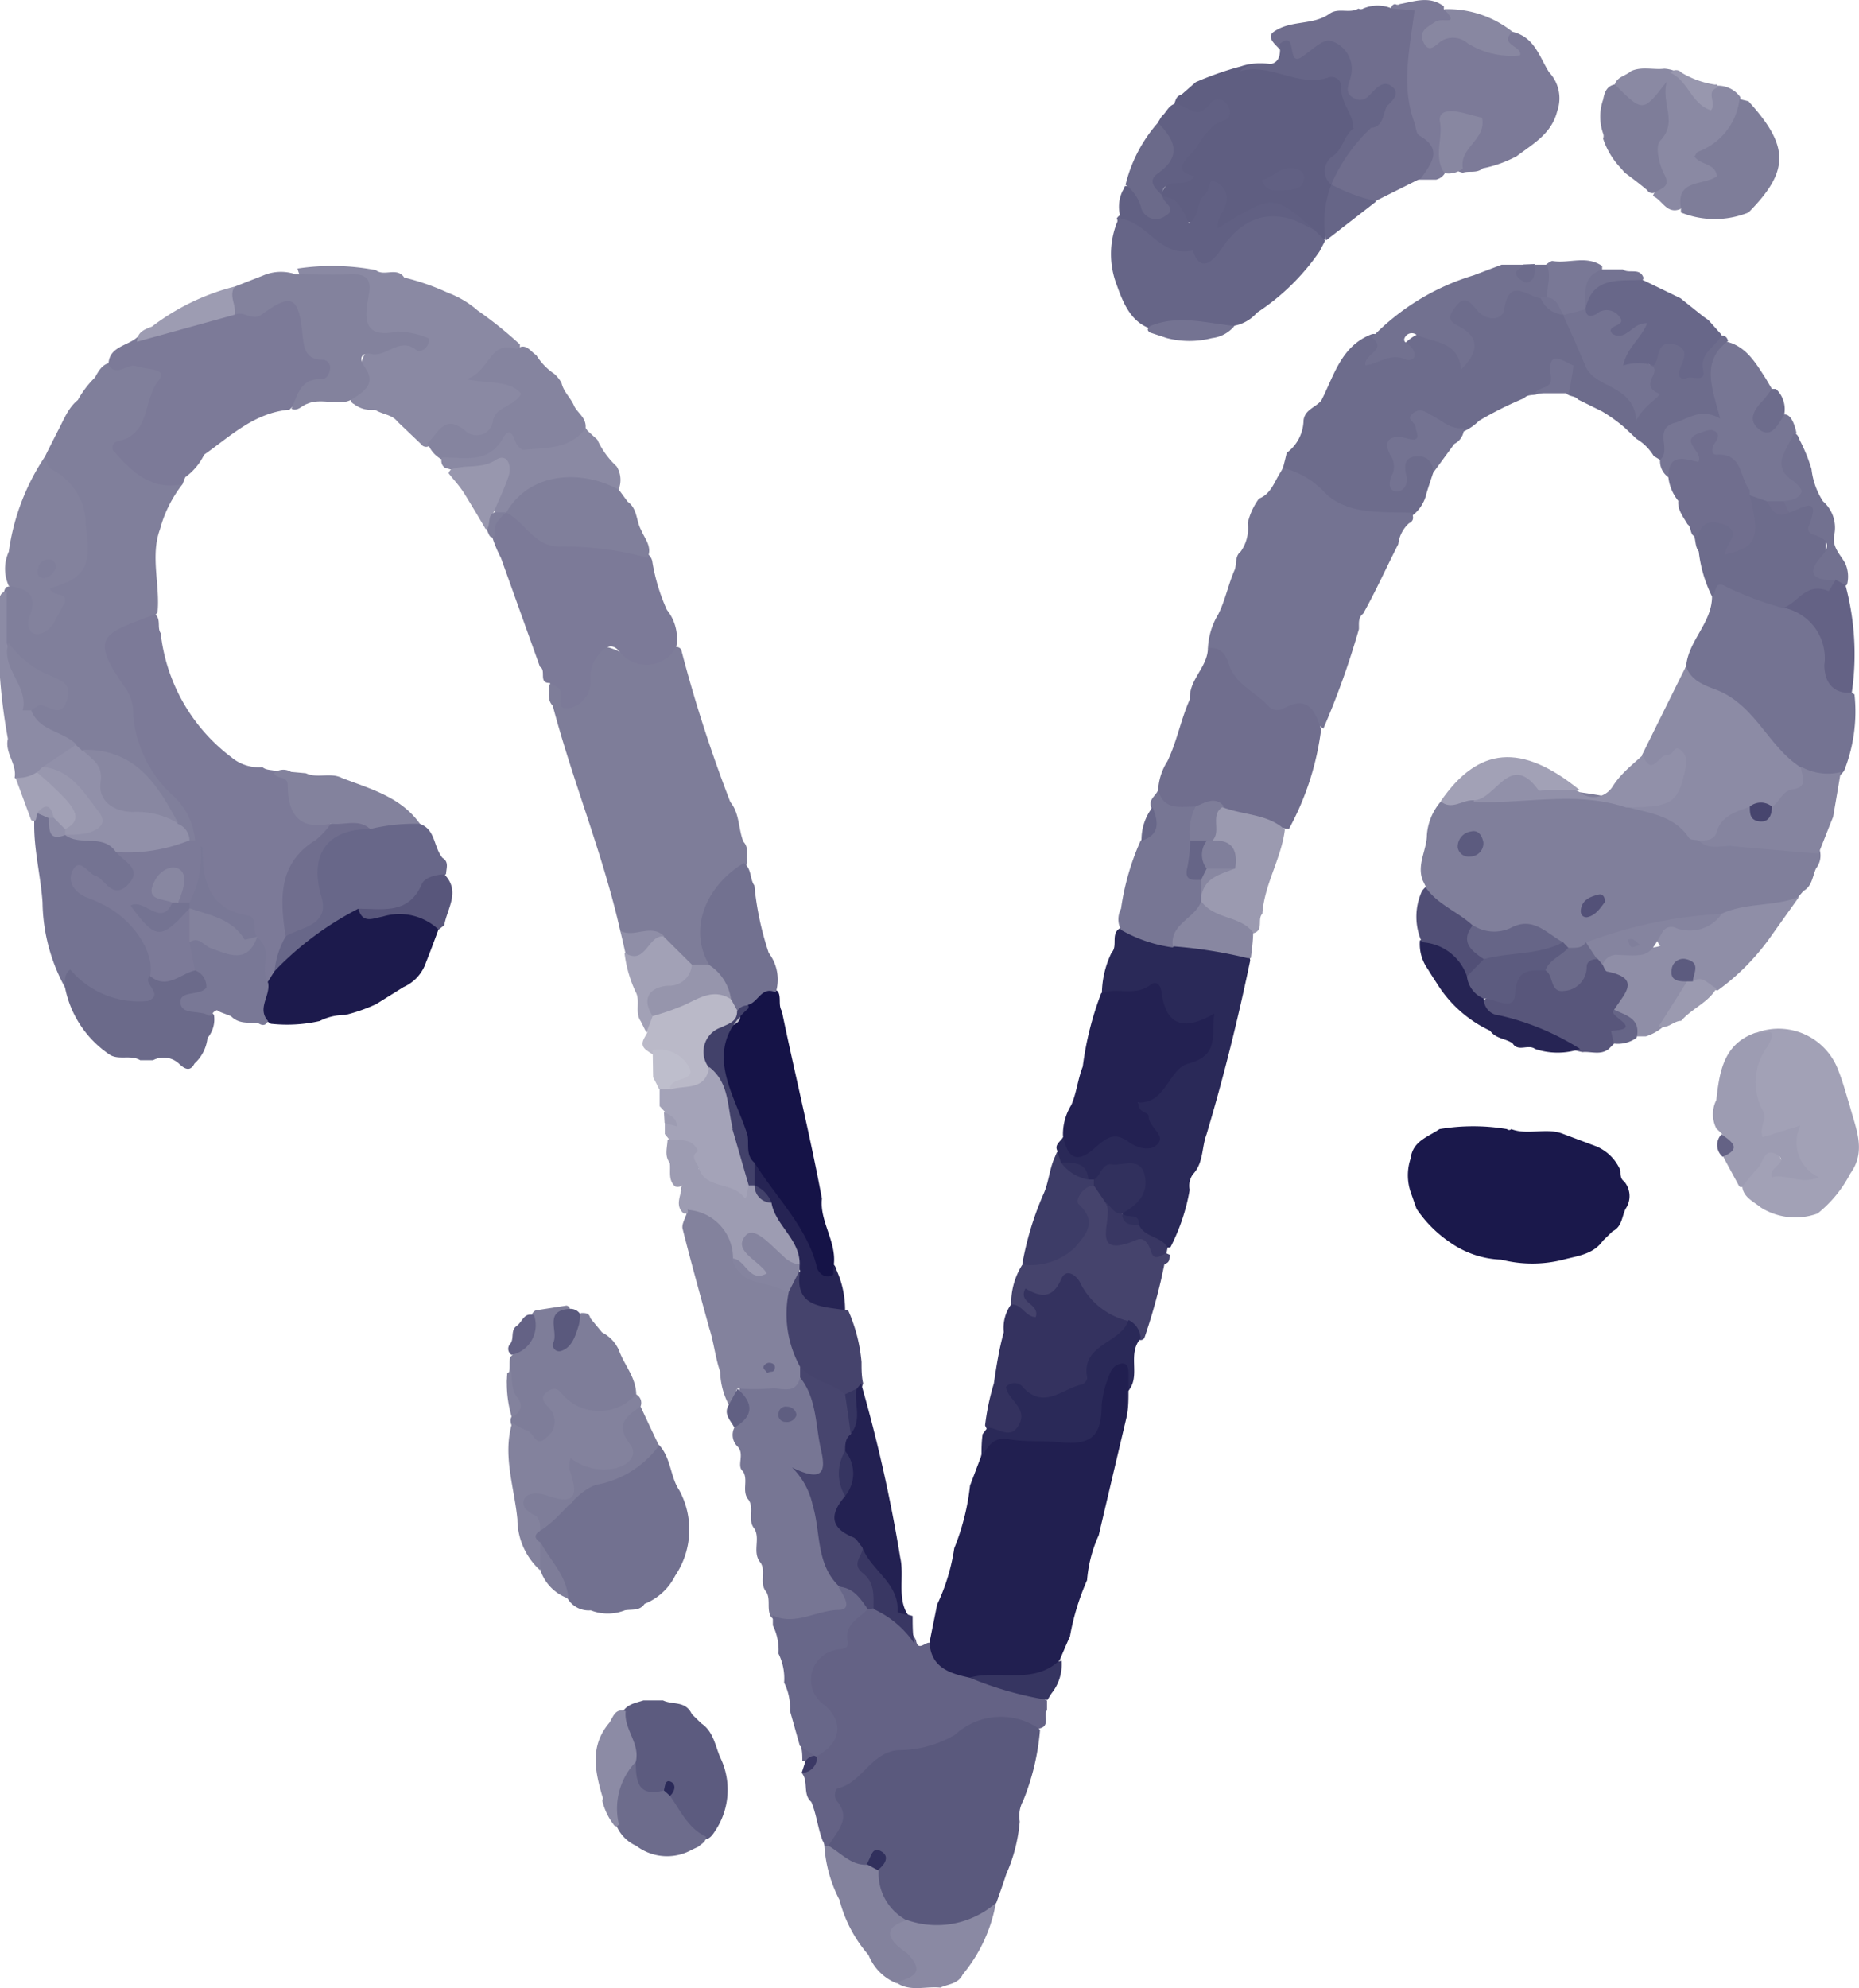 <svg xmlns="http://www.w3.org/2000/svg" viewBox="0 0 82.6 88.32"><g id="Ebene_2" data-name="Ebene 2"><g id="OBJECTS"><path d="M63.36,39.41l-.15-.31c-.26-.7.18-1.33.19-2A2.55,2.55,0,0,1,64,35.63a6.1,6.1,0,0,1,1.69-.38c1.12-.07,2.24-.08,3.36-.17a20,20,0,0,1,3,.45,6.74,6.74,0,0,1,3.59,1.56c1.36.21,2.74.23,4.11.34.4,0,.85-.14,1.11.35a.92.92,0,0,1-.17.8v0c-.16.35-.17.79-.56,1l-.23.27c-1,1-2.34.6-3.49,1a50.08,50.08,0,0,0-5.94,1.23.71.71,0,0,1-.77.26.92.92,0,0,1-.46-.26,2.62,2.62,0,0,0-2.4-.48,1.43,1.43,0,0,1-1.48-.31c-.25-.57-1-.31-1.32-.75S63.36,39.93,63.36,39.41Z" style="fill:#807f9b"/><path d="M27.56,41.35c-.77-3.42-2.12-6.66-3-10-.26-.26-.13-.58-.17-.88.12-.25.36-.26.49-.09.65.87.9.5,1.1-.3.41-1.59.58-1.61,2-.92.66.32,1.36-.07,2-.4a.23.23,0,0,1,.29.11,61.88,61.88,0,0,0,2.18,6.76c.42.51.35,1.19.58,1.76v0c.26.27.12.61.18.91-.15.45-.57.69-.84,1.06a4.15,4.15,0,0,0-.78,3.58.75.75,0,0,1-.69.15,4.25,4.25,0,0,1-1.52-1.17C28.84,41.41,28,42,27.56,41.35Z" style="fill:#7e7d99"/><path d="M8.11,21.51a5.56,5.56,0,0,0-1,2C6.67,24.7,7.12,26,7,27.2a2.54,2.54,0,0,1-1.3.91c-.61.29-.82.78-.47,1.32a10.53,10.53,0,0,1,1.19,3.21,5.54,5.54,0,0,0,1.68,2.72,1.77,1.77,0,0,1,.68,1.88.36.36,0,0,1-.3.18c-.37-.14-.53-.49-.76-.78-.47-.74-1.11-1.34-1.57-2.1s-1.69-.59-2.48-1a3.07,3.07,0,0,1-.46-.27c-.72-.48-1.78-.56-2-1.66.05-.29.24-.4.52-.45s.75.29.8-.27c0-.39-.4-.49-.68-.66A3.08,3.08,0,0,1,.15,28.34c0-.63,0-1.27,0-1.9a.89.89,0,0,1,.11-.35c1.06-.32,1.41,0,1.51,1.47.39-.1.66-.49.52-.7-.62-1,.14-1.07.71-1.41a1.31,1.31,0,0,0,.62-1.7c-.32-1-.3-2.13-1.47-2.66C1.87,21,2,20.57,2,20.28c.21-.43.43-.86.65-1.29s.41-.9.81-1.22l0,0a4.27,4.27,0,0,1,.76-1l0,0c.17-.31.34-.62.75-.67.58,0,1.15-.21,1.74,0s1.13.6.6,1.24-.66,1.8-1.39,2.55c-.47.48.29.91.73,1.14S7.67,21.15,8.11,21.51Z" style="fill:#807f9b"/><path d="M45.46,80a1.42,1.42,0,0,0-.15.92,7.28,7.28,0,0,1-.6,2.34c-.14.43-.29.85-.44,1.27-1.13,1.4-2,1.61-3.93,1a2.23,2.23,0,0,1-1.52-2.26c0-.15.17-.34,0-.43s-.29.12-.45.14a1.78,1.78,0,0,1-1.69-1c0-.76.21-1.51.25-2.28.06-1,1.22-1.36,1.95-1.92a4.42,4.42,0,0,1,1.65-.56,8.41,8.41,0,0,0,2.53-1,2.27,2.27,0,0,1,3.15.64A10.63,10.63,0,0,1,45.46,80Z" style="fill:#5a597d"/><path d="M63.68,21c-.1.3-.2.6-.29.89A1.73,1.73,0,0,1,62.62,23c-1.73.12-3.46.18-4.53-1.56-.28-.44-1,0-1.09-.63.06-.23.12-.46.17-.69a1.84,1.84,0,0,0,.75-1.45c.06-.48.54-.57.79-.88l0,0c.57-1.11.88-2.42,2.23-2.94.63-.17,0,1.17.88.73.1-.06.27,0,.36-.09,1-1.07,1.72-1,2.87.18.16-.46-.16-.7-.43-1a.8.8,0,0,1-.11-1.21.74.74,0,0,1,1.11-.13c.26.18.6.48.84,0,.49-1,1.24-.76,2-.48a3.75,3.75,0,0,0,1,.86,1.67,1.67,0,0,1,.28.18c.32.77,1,1.44.75,2.38a.84.84,0,0,1-.49.1c-.39-.07-.73-.08-.8.43s-.43.63-.85.69c-.2.1-.45,0-.63.2h0a16,16,0,0,0-2,1l0,0a2.36,2.36,0,0,1-.74.5c-.68.18-1.14-.4-1.86-.54.1.61.12,1.08-.73,1.2-.61.08,0,.79-.16,1,0-.4.11-.9.79-.85S64,20.32,63.68,21Z" style="fill:#6d6c8c"/><path d="M57,20.79a3.71,3.71,0,0,1,1.86,1.09c1,1,2.51.85,3.87.9.08.19.1.36-.13.47a1.47,1.47,0,0,0-.47.92c-.51,1-1,2.09-1.56,3.09-.24.18-.18.45-.19.69a36.31,36.31,0,0,1-1.58,4.42,3.24,3.24,0,0,0-2.08-.69c-.89.05-1.57-.83-2.11-1.58a9.13,9.13,0,0,0-.94-1.3,3.21,3.21,0,0,1,.46-1.51c.32-.64.45-1.35.74-2,.08-.26,0-.59.26-.79a1.78,1.78,0,0,0,.31-1.26,2.93,2.93,0,0,1,.5-1.09c.52-.2.67-.71.93-1.13A2.53,2.53,0,0,0,57,20.79Z" style="fill:#747392"/><path d="M8.67,37.33a3.05,3.05,0,0,0-1-2,5.43,5.43,0,0,1-1.75-3.57,2,2,0,0,0-.32-1.16c-1.7-2.37-1-2.44,1.29-3.31.28.22.08.59.25.84a8,8,0,0,0,3.14,5.51,1.9,1.9,0,0,0,1.38.44c.19.16.43.1.64.19s.62.09.63.31c.05,1.23.93,1.65,1.86,2.05a.82.82,0,0,1-.38.75c-1.6,1-1.5,2.64-1.54,4.21a8.58,8.58,0,0,1-.43,1.58.94.94,0,0,1-.51.51c-.89-.44-.15-1.47-.72-2a1.33,1.33,0,0,0-1-1c-1.17-.24-1.5-1-1.39-2.08a1.18,1.18,0,0,0-.14-.71A.52.52,0,0,1,8.67,37.33Z" style="fill:#7c7a98"/><path d="M72,52c0,.18,0,.37.16.48a1,1,0,0,1,.07,1.22v0c-.17.35-.16.8-.58,1l-.43.42c-.43.61-1.12.67-1.76.84h0a5.57,5.57,0,0,1-2.75,0,4.19,4.19,0,0,1-2.24-.74,5.53,5.53,0,0,1-1.53-1.52l-.26-.74a2.33,2.33,0,0,1,0-1.5c.09-.77.77-.95,1.28-1.3a9,9,0,0,1,3,0,.13.13,0,0,0,.19,0c.75.29,1.57-.09,2.32.22l1.44.54A2,2,0,0,1,72,52Z" style="fill:#1a184b"/><path d="M8.11,21.51c-1.34.27-2.19-.48-3-1.41a.28.28,0,0,1,.13-.5c1.47-.3,1.1-1.86,1.82-2.71.45-.53-.59-.47-1-.62s-.84.5-1.24-.05c0-.83.84-.84,1.28-1.24a12.18,12.18,0,0,1,4.22-1.21,2.87,2.87,0,0,0,1.39-.46c.84-.53,1.39-.32,1.73.6.28.75.26,1.59,1.15,2.08.48.26.21.87-.26,1.09a7.05,7.05,0,0,0-1.47,1.12c-1.55.13-2.61,1.17-3.79,2a2.67,2.67,0,0,1-.84,1Z" style="fill:#7c7a98"/><path d="M46.16,76.79a3,3,0,0,0-3.73.28,5,5,0,0,1-2.54.68c-1.2.12-1.57,1.42-2.64,1.69-.14,0-.22.38-.07.56.67.81,0,1.35-.37,2,0,.12-.09.13-.18,0a.49.49,0,0,0-.08-.23c-.21-.56-.27-1.16-.5-1.72-.4-.34-.11-.92-.43-1.29a1.59,1.59,0,0,0,.53-.79,1.71,1.71,0,0,1,.21-.26c.72-.6.55-1.2,0-1.83-.87-1-.8-2,.35-2.7.79-.47.77-1.61,1.76-1.84a1.34,1.34,0,0,1,.35,0,2.9,2.9,0,0,1,1.88,1.52c.09.58.46,0,.65.14a2.85,2.85,0,0,0,1.84,1.35,12.63,12.63,0,0,1,3.33,1.2l0,.43C46.33,76.17,46.7,76.7,46.16,76.79Z" style="fill:#646285"/><path d="M47,51.16c-.21-.34.21-.47.26-.72.47.33.91.71,1.5.14s1.41-.13,2.05,0c.15-.07.23-.17.18-.22-.75-1-.66-1.56.5-2.17.68-.35,1-1.3,1.87-1.56.27-.08.27-.41.24-.66s-.34-.28-.56-.23a1.18,1.18,0,0,1-1.45-.87c-.23-.65-.52-.83-1.21-.49a1.63,1.63,0,0,1-1.42-.25,4.22,4.22,0,0,1,.43-1.81c.31-.31-.11-.94.49-1.13.85,0,1.54.59,2.38.57a14.74,14.74,0,0,1,2.57.37c.33.06.67.11.72.54-.54,2.6-1.18,5.18-1.94,7.72l0,0c-.22.58-.13,1.27-.6,1.77a.87.87,0,0,0-.15.7A8.84,8.84,0,0,1,52,55.42a1.6,1.6,0,0,1-1.47-.78c.07-.49-.47-.38-.64-.63a.45.45,0,0,1,0-.32c.26-.47,1.1-.84.55-1.44s-1.14,0-1.68.29a.93.93,0,0,1-.33,0,2.93,2.93,0,0,0-1.23-.74C46.91,51.62,47,51.38,47,51.16Z" style="fill:#2a2958"/><path d="M30.05,28.73a1.5,1.5,0,0,1-2.48.27c-.31-.4-.56-.35-.9,0a1.58,1.58,0,0,0-.43,1.25,1.19,1.19,0,0,1-.91,1.2c-.74.16-.22-.64-.5-.87a2.86,2.86,0,0,0-.42-.24c-.5,0-.12-.57-.42-.72l-1.73-4.83a5.83,5.83,0,0,1-.41-1,.78.78,0,0,1,.5-1.07.66.66,0,0,1,.37,0,6.55,6.55,0,0,0,4.82,1.42,2.5,2.5,0,0,1,1.25.48.54.54,0,0,1,.19.3,8.5,8.5,0,0,0,.65,2.17A2.05,2.05,0,0,1,30.05,28.73Z" style="fill:#7c7a98"/><path d="M52.49,4.21l.64-.56a14.12,14.12,0,0,1,2-.7c1.4-.47,2.72.45,4.11.25a.66.66,0,0,1,.68.6,12.46,12.46,0,0,1,.44,1.67,2.73,2.73,0,0,1-.71,1.44A1.09,1.09,0,0,0,59.31,8c0,.11,0,.22.06.33a10.1,10.1,0,0,0-.48,2.31h0c-.36.11-.49-.22-.72-.37s-.7-.32-.94-.6c-.73-.87-1.41-.58-2.1,0-.3.27-.64.7-1.06.49S54,9.53,54,9.15a.87.87,0,0,0,0-.48.11.11,0,0,0-.19,0c-.86,1.62-.86,1.62-2.29,0,.88-1.2,1.18-2.85,2.53-3.46a1.35,1.35,0,0,1-1.87-.6C52.24,4.44,52.27,4.26,52.49,4.21Z" style="fill:#5f5e81"/><path d="M74.92,29.59c.1-1.13,1.14-1.91,1.15-3.08-.08-.69.19-.94.85-.65.82.37,1.68.61,2.53.92a2.32,2.32,0,0,1,1.86,2.34,2.38,2.38,0,0,0,1.09,1.73,7.14,7.14,0,0,1-.46,3.39c-.6.79-1.3.34-2,.15-.23-.1-.53-.18-.64-.37-1-1.83-2.89-2.67-4.37-4C74.82,29.94,74.85,29.76,74.92,29.59Z" style="fill:#747392"/><path d="M18.71,19.73l-1.05-1c-.24-.32-.66-.31-1-.53a1.24,1.24,0,0,1-.93-.25.24.24,0,0,1-.14-.29c.06-.2.2-.37.24-.57.35-1.76.37-1.78,2.3-2-.08-.18-.25-.14-.38-.13C16.32,15.17,16,15,16,13.6c0-1-.47-1-1.23-1.09-.54,0-1.33.38-1.55-.58A10.31,10.31,0,0,1,16.7,12h0c.37.3.94-.16,1.26.33a10.48,10.48,0,0,1,1.95.68,4.26,4.26,0,0,1,1.31.78h0a18,18,0,0,1,1.88,1.51.36.36,0,0,1-.12.31c-.43.23-1,.36-1.1.95.17.29.51.2.77.31.93.39,1,.69.18,1.38S21.44,20,20.08,19.3c-.36-.18-.68.4-1.07.54A.27.27,0,0,1,18.71,19.73Z" style="fill:#8a89a3"/><path d="M53.67,28.8c.53-.08.79.25.92.67.27.93,1.18,1.25,1.76,1.89a.55.55,0,0,0,.69.11c1.08-.6,1.4.11,1.66.94a12.49,12.49,0,0,1-1.42,4.4H57.2l-.06,0a13.3,13.3,0,0,1-2.79-.72c-.47-.31-.93-.06-1.39,0-.73,0-1.6.2-1.5-1a2.61,2.61,0,0,1,.41-1.27c.43-.89.6-1.87,1-2.76C52.82,30.19,53.66,29.64,53.67,28.8Z" style="fill:#706e8e"/><path d="M29.29,64.2c.53.58.49,1.41.89,2A3.66,3.66,0,0,1,30,70v0a2.6,2.6,0,0,1-1.36,1.25c-.22.33-.57.23-.88.29a2.07,2.07,0,0,1-1.51,0,1.09,1.09,0,0,1-1-.48,24.42,24.42,0,0,1-1.5-2.38.71.71,0,0,1,.06-.86c1.33-.75,2.1-2.39,3.88-2.43.35,0,.51-.4.73-.64S28.81,64,29.29,64.2Z" style="fill:#727190"/><path d="M32.78,64.27a.72.72,0,0,1-.15-.85c.38-.59-.05-1.32.34-1.92.82-.26,1.71,0,2.51-.37.56,0,.65.46.79.83.41,1.06.88,2.34.44,3.28-.8,1.74.29,3.08.48,4.6,0,.19.24.33.36.5.46,1.08.3,1.53-.76,1.57-.84,0-1.74.79-2.54-.09-.19-.35,0-.77-.2-1.1v0c-.33-.38,0-.89-.25-1.29l0,0c-.4-.45,0-1.06-.28-1.52h0c-.32-.37,0-.88-.25-1.27v0c-.34-.38,0-.89-.26-1.28l0,0C32.71,65.13,33.1,64.61,32.78,64.27Z" style="fill:#777694"/><path d="M58.4,10.21l.48.48-.25.48a10,10,0,0,1-2.78,2.72,1.76,1.76,0,0,1-1,.58c-1.16.43-2.38-.07-3.55.19-1-.26-1.36-1.1-1.68-2h0a3.83,3.83,0,0,1,0-2.75.18.18,0,0,0,0-.2.36.36,0,0,1,.28-.19c1.25.08,2,1.2,3.24,1.47.44.1.6.09.87-.15l.09-.08C56,9,56,9,58.4,10.21Z" style="fill:#666587"/><path d="M48.93,44.12c.71-.27,1.51.16,2.19-.37.26-.2.45,0,.49.34.2,1.48,1,1.72,2.34.94-.11,1,.21,1.86-1.15,2.22-.87.23-1,1.79-2.22,1.73,0,.52.45.37.46.63,0,.46.75.8.41,1.2s-1,.16-1.34-.11c-.63-.44-1-.1-1.42.26-.87.8-1.27.46-1.46-.52a2.48,2.48,0,0,1,.37-1.35c.24-.55.29-1.15.51-1.71A14,14,0,0,1,48.93,44.12Z" style="fill:#232152"/><path d="M74.92,29.59c.19.69,1,.92,1.38,1.07,1.71.69,2.27,2.51,3.7,3.42.44.5.38.93-.22,1.25-.32.18-.56.46-.89.61a4.11,4.11,0,0,0-1.15.22A2.44,2.44,0,0,0,76.6,37c-.28.41-.63.62-1.12.34-.15-.05-.38,0-.45-.14-.68-1-1.8-1.08-2.82-1.37a.91.91,0,0,1,.77-.31c1.11,0,1.48-.65,1.4-1.68-1.29.45-1.29.45-1.42-.3C73.61,32.23,74.26,30.91,74.92,29.59Z" style="fill:#8c8ba5"/><path d="M64.16.29a.29.29,0,0,0,0,.13c1.19.77-.27.68-.36,1.14,1.22-.48,2.08.61,3.19.61-.1-.22-.26-.44-.11-.69a.21.21,0,0,1,.31-.07c1,.23,1.2,1.11,1.64,1.8a1.69,1.69,0,0,1,.36,1.73c-.25,1-1.06,1.44-1.8,2h0a5.45,5.45,0,0,1-1.51.54h0c-.26.23-.59.1-.88.19-.5-.09-.47-.41-.28-.74.27-.5.58-1,.86-1.43-1.34-.2-1.34-.2-1.36,1.29a4.22,4.22,0,0,1,0,.87.63.63,0,0,1-.41.32l-.68,0-.12,0c.45-1.18-.42-2.07-.7-3.09a11.08,11.08,0,0,1,0-3.45c0-.51,0-.78-.48-1A.19.19,0,0,1,62,.18a.17.17,0,0,0,.2,0C62.84.07,63.52-.21,64.16.29Z" style="fill:#7c7a98"/><path d="M36.52,53.25c-.11,1,.65,1.9.53,2.93a.53.53,0,0,1,0,.69c-.2.22-.46,0-.66-.11A1,1,0,0,1,36,56.3c-.55-1.71-1.79-3-2.72-4.46-.69-1.5-.86-3.18-1.58-4.68a1.09,1.09,0,0,1,.36-1.34,6.08,6.08,0,0,0,1-1.26c.45-.34.74-1.12,1.51-.51.15.27,0,.6.17.87l0,0C35.31,47.68,36,50.46,36.52,53.25Z" style="fill:#151347"/><path d="M82.21,52.14a5.51,5.51,0,0,1-1.45,1.77,2.88,2.88,0,0,1-2.51-.26h0c-.36-.29-.83-.48-.84-1A2.36,2.36,0,0,1,78,51.52c.61-.73.92-.67,1.25.28.12.36.39.22.77.46-.18-.51-.47-.78-.45-1.13,0-.57-.2-.61-.66-.44-.62.22-.76-.12-.88-.67a4.44,4.44,0,0,1,.4-3.82c.14-.19-.35-.1-.4-.32a2.83,2.83,0,0,1,3.65,1.67c.21.52.35,1.07.52,1.61C82.46,50.15,82.94,51.14,82.21,52.14Z" style="fill:#a2a1b6"/><path d="M61.85.38l1,.08c-.21,1.71-.61,3.36,0,5,.07.19.07.49.21.56,1.08.61.53,1.25.08,1.9l-2,1a1.61,1.61,0,0,1-2-.74h0a4.12,4.12,0,0,1,1.57-2.71,2.23,2.23,0,0,0,.78-1.17c-.26-.12-.44.1-.62.17-.71.25-1.15.15-1.09-.73a2,2,0,0,0-.15-1c-.21-.44-.56-.72-1-.38-.86.68-1.41.22-2-.41-.16-.19-.28-.39,0-.56.74-.5,1.7-.26,2.43-.77.4-.3.9,0,1.3-.24a.2.2,0,0,0,.21,0A1.63,1.63,0,0,1,61.85.38Z" style="fill:#706e8e"/><path d="M11.91,43.6l.29-.46c1-1.42,2-2.66,3.88-2.85.86.31,1.79-.18,2.65.21.36.16,1,.09.75.8-.18.49-.37,1-.55,1.45a1.84,1.84,0,0,1-1,1.1l-1.22.76a7.42,7.42,0,0,1-1.37.48,2.49,2.49,0,0,0-1.14.27,6.6,6.6,0,0,1-2.17.12C11.14,44.91,11.4,44.26,11.91,43.6Z" style="fill:#1c1a4c"/><path d="M2.89,43.87a8.06,8.06,0,0,1-1-3.78c-.08-1.16-.38-2.31-.37-3.48v-.4c.19-.34.41-.16.63,0,.27.32.39.82.95.79a3.25,3.25,0,0,1,2.17.64c.19.15.37.33.55.49a.85.85,0,0,1,.12,1.31.91.91,0,0,1-1.32.15A3.79,3.79,0,0,0,3.73,39c0,.6.46.62.76.77a6.84,6.84,0,0,1,2.19,2A1.5,1.5,0,0,1,7,43.29c.09,1.36-.19,1.68-1.52,1.41-.82-.17-1.75-.2-2.31-1C3,43.5,3,43.85,2.89,43.87Z" style="fill:#747392"/><path d="M35.55,61.19c-.19.81-.84.44-1.31.5a14.4,14.4,0,0,1-1.47,0c-.2.2.13.69-.39.71A3.27,3.27,0,0,1,32,60.94c-.22-.63-.28-1.31-.49-1.95-.4-1.46-.81-2.93-1.18-4.4-.05-.2.11-.45.18-.68a.2.2,0,0,1,.06-.32c1.45,0,2,1,2.29,2.14a1.09,1.09,0,0,0,1,.93,2.26,2.26,0,0,1,1.26.69,25.71,25.71,0,0,0,.6,3.36A.54.54,0,0,1,35.55,61.19Z" style="fill:#83829d"/><path d="M13.12,12.18c.83,0,1.67.05,2.5,0,.65,0,.89.2.77.9-.17.94-.35,2,1.26,1.65a3.76,3.76,0,0,1,1.42.31c0,.46-.43.63-.54.54-.75-.67-1.35.32-2.06.14-.36-.08-.56.19-.29.55.57.77,0,1.12-.53,1.46s-1.37-.08-2,.21c-.24.07-.41.35-.7.22.28-.6.39-1.37,1.34-1.31.21,0,.34-.22.37-.44a.35.35,0,0,0-.33-.43c-.8,0-.83-.58-.9-1.22-.17-1.61-.5-1.74-1.81-.78-.41.29-.78-.18-1.18,0-.34-.42-.59-.84,0-1.25l1.25-.49A2,2,0,0,1,13.12,12.18Z" style="fill:#83829d"/><path d="M44.6,59.18a1.79,1.79,0,0,1,.33-1.24c-.06-.26.88.3.33-.4a.31.31,0,0,1,.28-.45,1.92,1.92,0,0,0,1.66-.62.53.53,0,0,1,.78.13c.56.89,1.52,1.34,2.2,2.08A2.68,2.68,0,0,1,49,60.34a.75.75,0,0,0-.32.36c-.8,1.58-1.59,1.93-3.24,1.44.15.6.4,1.27-.32,1.64a.92.92,0,0,1-1.35-.46,10.6,10.6,0,0,1,.39-1.86h0C44.27,60.71,44.39,59.94,44.6,59.18Z" style="fill:#34325f"/><path d="M15.92,40.37a14,14,0,0,0-3.72,2.77,3.77,3.77,0,0,1,.49-1.53,5.13,5.13,0,0,1,.91-.83.82.82,0,0,0,.34-.86c-.35-2.35.36-3.26,2.67-3.45.69-.08,1.4-.42,2.05.13.7.26.59,1,1,1.51.3.18.17.46.16.71-.87,1-1.78,1.86-3.23,1.8A.81.81,0,0,1,15.92,40.37Z" style="fill:#686789"/><path d="M76.48,40.6c1.1-.52,2.35-.31,3.46-.76l-1.22,1.71A10.2,10.2,0,0,1,76.32,44a3.56,3.56,0,0,1-1.18-.43c-.13-.1-.06-.38-.33-.35,0,.16.17.26.24.4a4.66,4.66,0,0,1-1.16,2,2.18,2.18,0,0,1-.76.42h-.41a8.74,8.74,0,0,0-1.1-1.18c.51-.9-.36-1.46-.53-2.19.8-1,1.87-.36,2.68-.65-.34-.43-.38-1,.55-1A6,6,0,0,0,76.48,40.6Z" style="fill:#8f8ea7"/><path d="M78.46,16.82l.27.46c.1.21,0,.39-.1.58s-.42.53-.12.76.5-.21.79-.21.45.48.52.82a2.38,2.38,0,0,0,.27,2.28c.58.77-.33.85-.83,1a2.18,2.18,0,0,1-.72,0,1.9,1.9,0,0,1-.83-.37,1.23,1.23,0,0,1-.23-.28c-.16-1.08-1.43-1.25-1.83-2.22.2.65.16,1.13-.65,1.12-.37,0-.55.35-.87.44a.87.87,0,0,1-.37-.77c-.3-1.73.39-2.37,2.47-2.32-.84-1.43-.75-2.13.41-2.95C77.57,15.35,78,16.11,78.46,16.82Z" style="fill:#777694"/><path d="M23.81,58.21,25.17,58a.18.18,0,0,1,.14.25A1.49,1.49,0,0,0,25,59.44c.46-.27.4-.9.83-1.11.19,0,.35,0,.4.23l.52.63a1.64,1.64,0,0,1,.75.79c.23.66.77,1.21.77,2a2,2,0,0,1-2.57.85c-.31-.12-.55-.38-.87-.49-.23.12-.08.28,0,.41a1.12,1.12,0,0,1-.45,1.42c-.51.35-.83-.17-1.2-.38a1.07,1.07,0,0,1-.43-.44.51.51,0,0,1-.06-.32c.33-.71-.41-1.38-.07-2.08.05-.22,0-.44.05-.66a3,3,0,0,0,.95-1.83A.32.32,0,0,1,23.81,58.21Z" style="fill:#7e7d99"/><path d="M22.76,63.2a3.23,3.23,0,0,0,.66.35c.3.08.38.8.87.3a.86.86,0,0,0,.18-1.21c-.15-.23-.6-.5-.14-.82s.57.09.83.3a2.18,2.18,0,0,0,3.1-.18.43.43,0,0,1,.21.52A2.5,2.5,0,0,0,28.23,64c.26,1-.1,1.34-1.15,1.44-.67.06-1.32-.1-1.53,1-.17.83-1.08.23-1.74.35.12.4.53.78.18,1.22-.26.17-.25.33,0,.5a1.3,1.3,0,0,1,0,1.24,3.07,3.07,0,0,1-1-2.25C22.85,66.05,22.32,64.65,22.76,63.2Z" style="fill:#83829d"/><path d="M77.74,22l.75.26a1.1,1.1,0,0,0,1.07.22c.7-.28,1-.29,1.41.63s-.2,1.88.55,2.59c.15.43,0,.83-.42.84-.68,0-1.19.52-1.85.48a14.69,14.69,0,0,1-2.48-.92c-.67-.4-.47.28-.7.4a6,6,0,0,1-.59-2c-.16-.21-.13-.47-.21-.71,0-.75.54-.83,1.1-.81s.91.44.83,1.13C78,23.49,77.3,22.63,77.74,22Z" style="fill:#6d6c8c"/><path d="M2,20.28c.08.19.11.48.25.55a2.75,2.75,0,0,1,1.56,2.5c.22,1.69.12,2.33-1.58,2.8,0,.39.95.16.59.75s-.48,1.17-1.09,1.28c-.4.07-.59-.37-.41-.79.38-.94-.13-1.23-.93-1.34a1.83,1.83,0,0,1,0-1.52A10.06,10.06,0,0,1,2,20.28Z" style="fill:#83829d"/><path d="M50.11,58.68A3.21,3.21,0,0,1,48,57c-.13-.3-.62-.72-.85-.17-.39.9-.93.79-1.59.41-.34.68.65.65.46,1.27-.46,0-.63-.61-1.09-.55a3.18,3.18,0,0,1,.49-1.77,2.89,2.89,0,0,1,1.15-.45c1.13-.36,1.34-.76,1.15-2-.1-.63,0-1.19.85-1.18a1.2,1.2,0,0,1,.74.75,7,7,0,0,1,.2,1.11c.06.4,0,.72.65.5.81-.3,1.18.6,1.81.82,0,.19,0,.36-.23.41l-.15.7a26.11,26.11,0,0,1-.74,2.58h0a.19.19,0,0,1-.26.08A1.33,1.33,0,0,1,50.11,58.68Z" style="fill:#45436c"/><path d="M2.89,43.87c0-.28-.05-.59.23-.8a4,4,0,0,0,3.45,1.4c.77-.31-.28-.77.09-1.11a16.66,16.66,0,0,1,2.08-.42.76.76,0,0,1,.57.85c-.09.35-.48.43-.68.69.22.32.69.28.88.63a1.27,1.27,0,0,1-.29,1,1.8,1.8,0,0,1-.58,1.14c-.21.42-.5.18-.69,0A1,1,0,0,0,6.8,47.1H6.23c-.41-.25-.92,0-1.33-.23A4.67,4.67,0,0,1,2.89,43.87Z" style="fill:#6b6a8a"/><path d="M28.59,75.54h.87c.43.21,1,0,1.28.61l.42.41c.54.36.62,1,.84,1.51v0a3.28,3.28,0,0,1-.22,3.26h0c-.13.2-.26.4-.54.4A2.56,2.56,0,0,1,29.66,80c0-.32-.19-.25-.38-.17-1.3.28-1.23-.68-1.35-1.47.1-.77-.55-1.43-.32-2.22C27.83,75.7,28.23,75.66,28.59,75.54Z" style="fill:#5c5b7f"/><path d="M19,19.68c.48-.42.73-1.32,1.68-.54a.73.73,0,0,0,1.23-.48c.13-.59.95-.61,1.25-1.17-.53-.6-1.34-.43-2.42-.64,1.07-.4,1-1.75,2.22-1.35.41-.29.6.11.87.28a2.75,2.75,0,0,0,.8.83,1.52,1.52,0,0,1,.32.4c.09.4.41.67.55,1s.56.53.52,1c.31.45,0,.62-.35.71-1,.3-1.92,1-2.9.07-.32-.29-.3.1-.41.18a2.55,2.55,0,0,1-2.66.48A1.36,1.36,0,0,1,19,19.68Z" style="fill:#85849f"/><path d="M51.46,35.09c.24.94,1,.73,1.66.74.24.45,0,.93.07,1.4.07.62-.33,1.3.29,1.84a1.18,1.18,0,0,1,.15.67,1.47,1.47,0,0,1-.08.35,12.06,12.06,0,0,1-1.44,2,6.28,6.28,0,0,1-2.3-.78,1,1,0,0,1,0-.94,11.2,11.2,0,0,1,.86-3,2.4,2.4,0,0,0,.49-1.49C51,35.52,51.37,35.35,51.46,35.09Z" style="fill:#777694"/><path d="M28.77,24.78a14,14,0,0,0-3.91-.5c-1.14,0-1.53-1.1-2.38-1.51-.26-.94.62-1.1,1.08-1.45a3.29,3.29,0,0,1,3.94.44l.39.53c.44.31.37.86.6,1.26v0C28.64,23.93,29,24.29,28.77,24.78Z" style="fill:#807f9b"/><path d="M78,45.88c.24.14,1.11-.43.55.59a2.65,2.65,0,0,0-.23,2.86c.24.39-.18.72,0,1.19L80,50a1.7,1.7,0,0,0,.82,2.3c-.83.35-1.45-.18-2.08,0-.22-.43.79-.65.22-1s-.61.34-.87.61-.43.5-.64.76c-.05.1-.12.1-.19,0-.23-.43-.47-.86-.7-1.3a1.23,1.23,0,0,0-.05-1l-.25-.24a1.4,1.4,0,0,1,0-1.26C76.4,47.63,76.57,46.38,78,45.88Z" style="fill:#9d9cb2"/><path d="M71.21,42.86c.06.1.11.29.2.3,1.56.31.74,1,.31,1.7.87.72.87.72,0,1.5l-.24.24c-.36.29-.78.1-1.17.14-1.38-.28-2.57-1.09-3.93-1.43a.69.69,0,0,1-.54-.84c.55-.33,1.22-.42,1.5-1.21.16-.46.82-.47,1.33-.36.71.71,1.32.87,1.76-.27.06-.15.27-.16.44-.14S71.13,42.7,71.21,42.86Z" style="fill:#58567b"/><path d="M71.75,3.75c.11-.35.49-.38.72-.59.48-.22,1-.05,1.48-.11a1.56,1.56,0,0,1,1.21.71c.41.66.74.22,1.11.05a1.21,1.21,0,0,1,1.06.51c0,1,0,1.85-1.07,2.31-.19.09-.35.28-.14.49.77.77.27,1.07-.46,1.25-.51.13-.68.58-1,.92-.62.24-.8-.42-1.22-.58a.52.52,0,0,1,.1-.18c.14-1-.49-2.14.25-3.15,0,0,.35-1-.6-.57C72.49,5.11,71.88,4.61,71.75,3.75Z" style="fill:#8a89a3"/><path d="M34.47,44.09c-.62-.3-.78.43-1.21.54a1.59,1.59,0,0,1-.59.31c-.24-.06-.34-.26-.44-.47-.07-.61-.67-1-.71-1.6-.92-1.49-.25-3.45,1.53-4.53.36.25.26.72.47,1a13.37,13.37,0,0,0,.64,3A1.94,1.94,0,0,1,34.47,44.09Z" style="fill:#727190"/><path d="M76.78,15.15c-1.22.91-.7,2.1-.35,3.44-.87-.48-1.39,0-2,.19-1,.26-.14,1.23-.67,1.65l-.28-.17a2.21,2.21,0,0,0-.76-.76l-.53-.5a7.06,7.06,0,0,0-1-.72l-1.07-.53c-.15-.2-.48-.1-.58-.37A.94.94,0,0,1,70,16.24h.51a6.85,6.85,0,0,1,2.59,1.62c.28-.61-.09-1.26.27-1.79.12-.55.25-1.11,1-1s.84.69.88,1.36c.31-.6.45-1.29,1.16-1.5C76.57,14.88,76.73,14.92,76.78,15.15Z" style="fill:#6d6c8c"/><path d="M53.37,40.1v-.26a1.56,1.56,0,0,1,1-1.51c.23-.61-.45-.68-.63-1a2.29,2.29,0,0,1,0-1.19c.06-.34.25-.5.59-.28.91.36,2,.29,2.76,1-.16,1.29-.91,2.42-1,3.73-.24.24.08.74-.4.87C54.85,41.13,53.77,41.21,53.37,40.1Z" style="fill:#9b9ab0"/><path d="M58.4,10.21c-1.67-1-3.06-.78-4.18.92-.21.3-.85,1.14-1.22,0-1.42.34-2-1.24-3.19-1.41a1.62,1.62,0,0,1,.07-1.24,1,1,0,0,0,.1-.21c.58-.05.7.46,1,.79s.54.35.59-.19c0,0,.05-.09.07-.14.72,0,.9.64,1.19,1.2.48-.33.35-1,.68-1.26s.08-.83.61-.53a.78.78,0,0,1,.37.86c-.07.39-.46.68-.38,1.14C56.58,8.62,56.58,8.62,58.4,10.21Z" style="fill:#616083"/><path d="M36.63,82a.61.61,0,0,0,.18,0c.56.31,1,.88,1.73.84a.48.48,0,0,1,.5.27,2.35,2.35,0,0,0,1.29,2.22c-.3.59.06,1,.34,1.48.51.85.27,1.21-.85,1.29a2.25,2.25,0,0,1-1.23-1.25,6,6,0,0,1-1.29-2.45A6,6,0,0,1,36.63,82Z" style="fill:#83829d"/><path d="M35.54,60.7a4.84,4.84,0,0,1-.5-3.27c-.15-.48-.08-.86.43-1.06a3.52,3.52,0,0,0,2.08,1.83h.13a7.17,7.17,0,0,1,.6,2.31c0,.32,0,.63.07.94a1,1,0,0,1-.05.16,1,1,0,0,1-.21.25.7.7,0,0,1-.64.14A2.28,2.28,0,0,1,35.54,60.7Z" style="fill:#45436c"/><path d="M27.5,21.76c-1.53-.86-3.91-.88-5,1h0a.46.46,0,0,1-.5.06c-.3-.67.44-1.23.25-1.95-.74,0-1.48.43-2.18,0l-.3-.09a.36.36,0,0,1-.12-.46c1,0,2.05.3,2.7-.86.24-.4.38-.32.58.22.05.13.24.31.34.3,1-.1,2,0,2.74-.93l.53.48a3.74,3.74,0,0,0,.86,1.19,1.15,1.15,0,0,1,.15.81Z" style="fill:#8a89a3"/><path d="M18.66,36.6a8.23,8.23,0,0,0-2.21.23c-.54-.34-1.2.09-1.75-.24-1.44.31-1.91-.46-1.92-1.72,0-.43-.51-.23-.6-.53a.65.65,0,0,1,.75-.05l.66.06c.51.24,1.09-.05,1.6.21C16.46,35.05,17.81,35.4,18.66,36.6Z" style="fill:#83829d"/><path d="M39.82,88.07c.67-.22,1.36-.4.49-1.29-.07-.08-1.67-1,0-1.48a4,4,0,0,0,3.94-.76,6.85,6.85,0,0,1-1.47,3.17c-.21.44-.67.43-1,.59C41.11,88.23,40.42,88.5,39.82,88.07Z" style="fill:#8a89a3"/><path d="M71.75,3.75C73,5,73,5,74.06,3.62c-.27,1,.51,1.79-.29,2.63-.23.23-.07,1,.16,1.46.32.57-.06.63-.36.82a.26.26,0,0,1-.38-.08c-.32-.27-.65-.52-1-.78L72,7.45a3.47,3.47,0,0,1-.77-1.29.31.31,0,0,0,0-.23,2.27,2.27,0,0,1,0-1.5C71.29,4.13,71.37,3.83,71.75,3.75Z" style="fill:#7e7d99"/><path d="M73,33.54c.37,1,.71,0,1.06,0s.31-.47.6-.23a.71.71,0,0,1,.24.78c-.34,1.6-.56,1.76-2.65,1.78-2.24-.75-4.52-.14-6.78-.25.31-.73,1.1-.91,1.61-1.4.14-.13.51-.17.58,0,.6,1,1.79.42,2.56,1a1,1,0,0,0,1.42-.26C72,34.38,72.5,34,73,33.54Z" style="fill:#9190a9"/><path d="M32.49,44.41c.09.15.17.31.26.47.38.53-.15.62-.41.78a1.27,1.27,0,0,0-.63,1.75c-.11,1.25-.9,1.3-1.86,1.08-.11-.07-.19-.21-.12-.3.79-1,0-1.1-.68-1.33a1.75,1.75,0,0,1-.29-.18c-.4-.27-.13-.54,0-.81A.94.94,0,0,1,29,45a15.37,15.37,0,0,1,1.93-.9A1.16,1.16,0,0,1,32.49,44.41Z" style="fill:#bab9c8"/><path d="M48.6,52.66c-.53.06-.84.68-.67.84.83.77.35,1.3-.16,1.91a2.81,2.81,0,0,1-2.35.76,13.74,13.74,0,0,1,.92-3.07c.26-.54.28-1.16.53-1.7l.1-.24.17.48c.41.24.92.34,1.22.76h.24c.06.06.08.11.06.17S48.62,52.66,48.6,52.66Z" style="fill:#3d3c67"/><path d="M9.17,43.86a.76.76,0,0,0-.5-.75A1,1,0,0,1,8.26,42c.31-.58.72-.39,1.16-.16a1.5,1.5,0,0,0,1.85-.12l.16-.07c.74.53.07,1.4.48,2,.13.57-.51,1.14,0,1.71-.12.24-.29.2-.47.07-.41,0-.84.06-1.18-.29l-.45-.17C9.3,44.74,9.28,44.28,9.17,43.86Z" style="fill:#797896"/><path d="M28.25,78.27c0,.88.1,1.57,1.25,1.27a.3.3,0,0,1,.27.24c.47.66.8,1.44,1.6,1.81,0,.25-.21.32-.34.45l-.28.13A2.26,2.26,0,0,1,28.27,82h0a1.71,1.71,0,0,1-.92-1C26.87,79.36,27,79.09,28.25,78.27Z" style="fill:#6d6c8c"/><path d="M65.93,44.37a.73.73,0,0,0,.7.74,11.38,11.38,0,0,1,3.58,1.49,3.14,3.14,0,0,1-2,0c-.31-.23-.76.15-1-.25-.31-.22-.75-.2-1-.56l0,0a5.52,5.52,0,0,1-2.3-2c-.16-.25-.32-.49-.47-.74a1.91,1.91,0,0,1-.35-1.27c1.2-.37,1.78.32,2.21,1.28C65.46,43.57,65.84,43.9,65.93,44.37Z" style="fill:#262454"/><path d="M1.39,31.56c.35.92,1.4.91,2,1.51a2.38,2.38,0,0,1-1.33,1.18l-.41.3c-.32.19-.64.33-1,0,.11-.61-.45-1.11-.3-1.73a25.39,25.39,0,0,1-.38-6c0-.25,0-.5.33-.56l0,2.31C.66,29.57,1.39,30.44,1.39,31.56Z" style="fill:#8c8ba5"/><path d="M24,68c0-.25,0-.55-.22-.67s-.65-.34-.49-.72.79-.25,1-.18c1.48.54,1.33-.23,1-1.19,0-.1,0-.23.06-.47a2.4,2.4,0,0,0,2.06.44c.58-.17.94-.58.56-1.09-.66-.86-.1-1.22.49-1.64.27.58.54,1.16.82,1.74a4.43,4.43,0,0,1-2.63,1.71C25.69,66.08,25,67.4,24,68Z" style="fill:#7e7d99"/><path d="M70.18,35.09H68.7c-.12,0-.32.09-.35,0-1.28-1.77-1.92.54-2.92.46-.47,0-.93.45-1.42.05C65.69,33.16,67.6,33,70.18,35.09Z" style="fill:#a2a1b6"/><path d="M81.51,25.78c-.79,0-1.35-.21-.57-1.07.41-.45.27-.74-.25-.92-.2-.07-.43-.14-.32-.42.58-1.47-.35-.74-.87-.6-.19-.12-.4-.22-.25-.5.33-.05.69-.09.81-.44,0-.1-.21-.34-.37-.45-1.08-.72-.24-1.42,0-2.12.19,0,.21.15.27.28v0a7.38,7.38,0,0,1,.53,1.3A3.29,3.29,0,0,0,81,22.27a1.56,1.56,0,0,1,.5,1.5c-.11.53.27.86.49,1.26a1.45,1.45,0,0,1,.08.94C81.8,26.23,81.65,26,81.51,25.78Z" style="fill:#727190"/><path d="M74.13,21.2c0-1.09.71-.81,1.33-.68.26-.46-.92-.95.08-1.29.19-.06.41-.17.57-.11.35.12.22.37.07.59s-.14.5.1.49c1.16-.07,1,1,1.46,1.57a16.19,16.19,0,0,1-3.17.48A2,2,0,0,1,74.13,21.2Z" style="fill:#706e8e"/><path d="M52.33,4.6c1,.53.94.52,1.51-.06a.44.44,0,0,1,.66.07c.2.25.21.64-.11.74-.78.23-1,1-1.46,1.47s-.72.81.15,1c-.4.64-1.35-.06-1.46.84h0c-.71-.09-.85-.69-.49-1,.8-.71.52-1.44.32-2.22l.17-.28C51.84,5,51.94,4.59,52.33,4.6Z" style="fill:#616083"/><path d="M37.55,58.2c-1-.17-2.28-.1-2-1.76a1.79,1.79,0,0,1-.23-.25c-.26-.94-1-1.64-1.31-2.55a3.75,3.75,0,0,0-.54-.84,1.17,1.17,0,0,1-.15-.32.81.81,0,0,1,.21-.82c.93,1.51,2.27,2.77,2.75,4.56,0,.21.3.63.71.43.08,0,0-.31.06-.47A4.31,4.31,0,0,1,37.55,58.2Z" style="fill:#262454"/><path d="M74.57,22.25a4.49,4.49,0,0,1,3.17-.48V22c.49,1.88.32,2.32-1.09,2.63,0-.44.74-.94.06-1.27-.45-.22-1.1-.32-1.28.49-.39,0-.24-.42-.45-.56C74.82,23,74.53,22.67,74.57,22.25Z" style="fill:#706e8e"/><path d="M29,45.14c-.09.25-.19.49-.28.73l-.25-.5c-.28-.4,0-.91-.23-1.31a5.68,5.68,0,0,1-.49-1.71c.66-.05.91-1.07,1.73-.75l1.26,1.25c.34.8-.26,1-.79,1.18A1.19,1.19,0,0,0,29,45.14Z" style="fill:#a2a1b6"/><path d="M63.68,21c0-.49-.3-.79-.81-.72s-.47.48-.38.85-.12.73-.46.7-.32-.39-.2-.69a.85.85,0,0,0,0-.83c-.52-.87.14-1,.66-.84.73.21.43-.24.41-.49s-.46-.34-.13-.61.55-.08.81.06c.47.24.87.66,1.47.59a.79.79,0,0,1-.43.7Z" style="fill:#747392"/><path d="M51.45,5.45c.73.75,1.1,1.47,0,2.25-.52.36-.07.7.2,1,0,.31.7.56.13.89a.68.68,0,0,1-1.08-.38,1.85,1.85,0,0,0-.69-1A6.49,6.49,0,0,1,51.45,5.45Z" style="fill:#6b6a8a"/><path d="M67.2,1.41c-.62.59.46.63.34,1.05a3.67,3.67,0,0,1-2.32-.53,1,1,0,0,0-1.16-.12c-.29.2-.59.62-.84,0-.17-.45.23-.62.55-.84s1.11.21.4-.56A4.61,4.61,0,0,1,67.2,1.41Z" style="fill:#8887a1"/><path d="M65.18,43.37a2.24,2.24,0,0,0-2-1.51,2.73,2.73,0,0,1,0-2.27.93.93,0,0,1,.16-.18c.52.77,1.42,1.08,2.08,1.69A3.58,3.58,0,0,0,66,42.61C66,43.1,65.6,43.28,65.18,43.37Z" style="fill:#514f76"/><path d="M28.25,78.27a3,3,0,0,0-.75,2.78c-.09.11-.17.11-.24,0h0a2.87,2.87,0,0,1-.5-1.06.2.2,0,0,0,0-.2c-.33-1.13-.55-2.24.31-3.25v0c.18-.27.26-.67.73-.52C27.71,76.82,28.45,77.44,28.25,78.27Z" style="fill:#8c8ba5"/><path d="M20.05,20.85c.66-.23,1.36,0,2-.43.49-.3.7.27.55.73s-.44,1.08-.67,1.61c-.15.23,0,.62-.35.75-.29-.5-.59-1-.89-1.49s-.51-.67-.76-1A.38.38,0,0,1,20.05,20.85Z" style="fill:#9897ae"/><path d="M10.43,12.73c-.28.41.08.83,0,1.25l-4.34,1.2c0-.42.33-.55.66-.67A10.15,10.15,0,0,1,10.43,12.73Z" style="fill:#9d9cb2"/><path d="M71.19,11.82a.77.77,0,0,0,0,.15c-.36.55-.39,1.24-.72,1.81a.82.82,0,0,1-1,.2h0a3.64,3.64,0,0,1-.87-.88c0-.54-.4-1.16.36-1.51C69.69,11.73,70.48,11.32,71.19,11.82Z" style="fill:#797896"/><path d="M15.92,40.37c1.09,0,2.23.27,2.82-1.09.12-.29.59-.42,1-.44.74.75.13,1.51,0,2.26l-.25.2A2.53,2.53,0,0,0,17,40.72C16.56,40.8,16.11,41.05,15.92,40.37Z" style="fill:#58567b"/><path d="M.69,34.55a1.49,1.49,0,0,0,.94-.24,2.46,2.46,0,0,1,1.78,1.47A.74.74,0,0,1,3,37a.66.66,0,0,1-.7-.45c-.1-.31-.23-.6-.65-.39l-.06.26a.13.13,0,0,1-.21,0Z" style="fill:#a2a1b6"/><path d="M59.16,8.2a7.68,7.68,0,0,0,2,.74l-2.24,1.74A4.44,4.44,0,0,1,59.16,8.2Z" style="fill:#666587"/><path d="M46.54,75.52a15.4,15.4,0,0,1-3.48-1,1.13,1.13,0,0,1,.87-.39C45,74,46.09,74,47.17,73.78a2.06,2.06,0,0,1-.45,1.45Z" style="fill:#363561"/><path d="M51.12,14.48c1.24-.51,2.49-.12,3.73,0a1.51,1.51,0,0,1-1,.54,4,4,0,0,1-2,0l-.76-.25c-.08-.06-.11-.12-.08-.17S51.09,14.48,51.12,14.48Z" style="fill:#747392"/><path d="M30,52.71c-.33-.29-.19-.69-.24-1.05-.24-.31-.12-.65-.1-1a.85.85,0,0,1,1.36.13,2,2,0,0,1,.09,1,1.81,1.81,0,0,1-.79.87A.36.36,0,0,1,30,52.71Z" style="fill:#9d9cb2"/><path d="M79.27,18.45c-.27.39-.55,1.05-1.1.63s-.21-.91.18-1.31c.14-.15.25-.33.38-.49h.18A1.23,1.23,0,0,1,79.27,18.45Z" style="fill:#6d6c8c"/><path d="M76.29,3.9c-.51.19,0,.69-.27,1-.88-.29-1-1.3-1.8-1.67a.33.33,0,0,1,.5,0,4,4,0,0,0,1.49.53C76.31,3.73,76.33,3.8,76.29,3.9Z" style="fill:#9897ae"/><path d="M24,69.72V68.48c.43.84,1.19,1.51,1.25,2.53A2,2,0,0,1,24,69.72Z" style="fill:#7e7d99"/><path d="M70.45,13.72c0-.67-.18-1.47.76-1.75l.9,0c.27.21.77-.11.92.39a.72.72,0,0,1-.71.38,2.16,2.16,0,0,0-1.7,1Z" style="fill:#747392"/><path d="M29.52,41.6c-.73-.11-.81,1.29-1.73.75-.07-.33-.15-.67-.23-1C28.18,41.69,28.93,41,29.52,41.6Z" style="fill:#8f8ea7"/><path d="M23.73,58.43a1.35,1.35,0,0,1-1,1.76.32.32,0,0,1-.05-.5c.17-.23,0-.59.27-.78S23.28,58.28,23.73,58.43Z" style="fill:#646285"/><path d="M71.71,46.36l-.13-.57c1.58-.07-.24-.67.14-.93.54.25,1.2.4,1,1.24A1.41,1.41,0,0,1,71.71,46.36Z" style="fill:#666587"/><path d="M32.38,62.41l.39-.71c.73.64.72,1.22-.14,1.72C32.47,63.11,32.13,62.83,32.38,62.41Z" style="fill:#616083"/><path d="M51.21,35.86c.26.64.35,1.22-.49,1.49A2.36,2.36,0,0,1,51.21,35.86Z" style="fill:#686789"/><path d="M76.49,50.39c.44.32.94.63.05,1A.69.69,0,0,1,76.49,50.39Z" style="fill:#646285"/><path d="M30.55,53.75a.22.22,0,0,1,0,.16h-.17c-.35-.3-.19-.66-.12-1,.32-.17.66-.27.84.15S30.74,53.52,30.55,53.75Z" style="fill:#9d9cb2"/><path d="M21.62,23.51c.21-.21,0-.6.35-.75h.51c-.26.28-.6.52-.49,1-.09.15-.18.15-.26,0Z" style="fill:#807f9b"/><path d="M36.3,78a.69.69,0,0,1-.68.76l.17-.52C35.79,77.8,36,77.91,36.3,78Z" style="fill:#3b3965"/><path d="M36.3,78a.54.54,0,0,0-.51.24l-.14,0c0-.23,0-.46-.07-.69.4-.09.73,0,.72.48Z" style="fill:#646285"/><path d="M81.45,36.29c-.22.54-.43,1.09-.65,1.63-1.3-.11-2.61-.21-3.91-.34-.48,0-1,.18-1.41-.24.33,0,.69,0,.8-.39.22-.74.88-.88,1.47-1.12a.67.67,0,0,0,1,0c.34-.22.43-.7.93-.77.69-.1.36-.61.34-1a2.48,2.48,0,0,0,1.77.24Z" style="fill:#85849f"/><path d="M65.18,43.37l.75-.76a5.72,5.72,0,0,1,3.52-.75l.24.25c0,.67-.57.76-1,1-.68,0-1.29-.1-1.37,1,0,.89-.9.24-1.4.25A1.21,1.21,0,0,1,65.18,43.37Z" style="fill:#5c5b7f"/><path d="M71.21,42.86,71,42.61c-.33-.14-.4-.46-.5-.75a19.72,19.72,0,0,1,6-1.26,1.73,1.73,0,0,1-2,.64.46.46,0,0,0-.64.18c-.6,1.06-.6,1.07-2,1A.64.64,0,0,0,71.21,42.86Z" style="fill:#85849f"/><path d="M69.45,41.86c-1.1.58-2.36.43-3.52.75-.55-.37-1.07-.76-.49-1.51a1.73,1.73,0,0,0,1.67.13C68.12,40.68,68.72,41.47,69.45,41.86Z" style="fill:#666587"/><path d="M70.46,41.86l.5.75c-.21,0-.45.08-.46.33a1.06,1.06,0,0,1-1,1.08c-.65.1-.45-.69-.83-.91.17-.49.7-.63,1-1C70,42.1,70.28,42.15,70.46,41.86Z" style="fill:#6b6a8a"/><path d="M65.91,37.42a.59.59,0,0,1-.61.63.48.48,0,0,1-.53-.41.68.68,0,0,1,.58-.7C65.68,36.85,65.85,37.11,65.91,37.42Z" style="fill:#5c5b7f"/><path d="M71.31,40.07c-.21.28-.42.61-.81.68-.21,0-.28-.17-.26-.33.06-.46.43-.59.79-.68C71.21,39.69,71.32,39.85,71.31,40.07Z" style="fill:#535178"/><path d="M29,45.14c-.55-.84-.05-1.3.68-1.35a1,1,0,0,0,1.06-.94l.74,0a2.16,2.16,0,0,1,1,1.54c-.81-.52-1.47,0-2.17.3A11.31,11.31,0,0,1,29,45.14Z" style="fill:#9695ac"/><path d="M8.42,41.86c.08.42.17.83.25,1.25-.66.15-1.25.87-2,.25.2-1-.65-2.36-1.91-3.08a6.68,6.68,0,0,0-.9-.41c-.61-.24-.91-.79-.59-1.27s.65.22,1,.32.7,1,1.33.46c.83-.75-.08-1.08-.44-1.53a6,6,0,0,1,3.27-.52h.25l.25.26a2.86,2.86,0,0,1-.35,2.52.86.86,0,0,1-.54.11c-.5-.34,0-.83-.19-1.22a.9.9,0,0,0-.82.41c.17.3.55.35.7.65,0,.83-.57.73-1.16.65.85.83,1.18-.43,1.79-.43a.47.47,0,0,1,.26.26A1.39,1.39,0,0,1,8.42,41.86Z" style="fill:#7c7a98"/><path d="M8.42,37.33a7.31,7.31,0,0,1-3.27.52c-.56-.83-1.6-.24-2.26-.76L3,37c1.2-.5,1.21-.59.48-1.6-.43-.6-1.18-.75-1.61-1.31l1.5-1,.26.24c.61.25,1.2.44,1.16,1.34s.58,1.06,1.27,1.09a2.06,2.06,0,0,1,1.84.84A.8.8,0,0,1,8.42,37.33Z" style="fill:#9190a9"/><path d="M7.92,36.58a3.53,3.53,0,0,0-2-.51c-.89,0-1.57-.51-1.45-1.32s-.39-1-.81-1.44C6,33.25,7,34.84,7.92,36.58Z" style="fill:#8887a1"/><path d="M1.39,31.56l-.38,0c.27-1.1-1-1.88-.63-3A4.3,4.3,0,0,0,2.19,30c.51.22,1.05.36.78,1.14s-.76.23-1.17.18C1.67,31.33,1.52,31.48,1.39,31.56Z" style="fill:#83829d"/><path d="M39,83.08l-.5-.27c.2-.22.21-.8.63-.58S39.34,82.82,39,83.08Z" style="fill:#31305d"/><path d="M66.72,11.76h1c.19.59.34.05.5,0h.51c.21.5,0,1,0,1.5a.14.14,0,0,1-.25,0c-.61-.07-1.43-1-1.65.51-.07.46-.78.52-1.21,0s-.61-.6-1-.07-.11.61.3.85c.85.49.74,1.14,0,1.86-.12-1.29-1.25-1.17-2-1.55a.34.34,0,0,0-.45.06c-.22.27.08.33.2.46.37.41.14.73-.26.57-.67-.28-1.15.22-1.74.28-.1-.51,1-.66.29-1.24a10.47,10.47,0,0,1,4.52-2.76Z" style="fill:#727190"/><path d="M69.45,14l1-.26h0c.62.12,1.61-.67,1.76.7,0,.15.17,0,.24,0,.23-.2.48-.39.75-.12a.53.53,0,0,1-.08.78c-.73.66-.11.9.34,1.2.26.32-.59.83.25,1.18.18.08-.72.55-1,1.2-.14-1.61-1.77-1.39-2.25-2.38C70.12,15.48,69.79,14.73,69.45,14Z" style="fill:#747392"/><path d="M69.7,17.47H68.2c.16-.31.79-.16.71-.73-.19-1.27.51-.72,1-.5C69.87,16.65,69.79,17.06,69.7,17.47Z" style="fill:#747392"/><path d="M68.45,13.22h.25c.49,0,.57.44.75.76A1.17,1.17,0,0,1,68.45,13.22Z" style="fill:#747392"/><path d="M14.7,36.59c.58.09,1.22-.24,1.75.24-1.95,0-2.71,1.16-2.17,3,.38,1.27-.86,1.35-1.59,1.76-.25-1.65-.35-3.24,1.35-4.28A3.39,3.39,0,0,0,14.7,36.59Z" style="fill:#706e8e"/><path d="M8.42,40.1a4.63,4.63,0,0,0,.5-2.51s.08.06.08.08c0,1.42.26,2.7,2,3,.48.08.18.67.42.94h0c-.13.16-.31.45-.45.34-.8-.63-1.9-.76-2.56-1.6h0c-.09-.06-.12-.11-.09-.17S8.39,40.1,8.42,40.1Z" style="fill:#797896"/><path d="M48.82,68.2a6,6,0,0,0-.52,2,10.94,10.94,0,0,0-.76,2.5c-.16.35-.31.71-.46,1.06-1.18,1.11-2.71.4-4,.77-.89-.19-1.71-.45-1.78-1.56.11-.56.23-1.13.34-1.69a8.82,8.82,0,0,0,.76-2.5A10.4,10.4,0,0,0,43.1,66l.48-1.27c.15-.58.32-.93,1.12-.93s1.71-.14,2.58-.1,1.36-.29,1.34-1.23a2.71,2.71,0,0,1,.46-1.65.8.8,0,0,1,.82-.44c.47.09.3.51.33.82a1.13,1.13,0,0,1-.09.6c0,.38,0,.76-.08,1.14Q49.44,65.56,48.82,68.2Z" style="fill:#211f50"/><path d="M34.59,73.46a2.46,2.46,0,0,0-.25-1.25c0-.15,0-.3,0-.44,1,.46,1.93-.23,2.92-.25.65,0,.22-.66,0-1,.88-.25,1.21.2,1.26,1-.38.4-1,.64-.86,1.38.08.46-.37.31-.61.42a1.35,1.35,0,0,0-.4,2.44c.87.78.71,1.68-.39,2.28l-.72-.48L35.1,76a2.49,2.49,0,0,0-.26-1.25A2.5,2.5,0,0,0,34.59,73.46Z" style="fill:#686789"/><path d="M38.56,71.49c-.32-.46-.62-.94-1.26-1-1.06-1-.82-2.41-1.19-3.62a3.3,3.3,0,0,0-.92-1.68c1.54.76,1.47,0,1.28-.83-.24-1.07-.18-2.24-.92-3.17,0-.16,0-.33,0-.49.52.66,1.41.71,2,1.25A1.78,1.78,0,0,1,38,63.58c-.07.3-.17.6-.26.89a4.49,4.49,0,0,0-.07,1.93,2.92,2.92,0,0,1-.48,1.18c.57.26,1.11.52,1.29,1.19A2.36,2.36,0,0,0,38.82,70a1.1,1.1,0,0,1,0,1.45Z" style="fill:#47456e"/><path d="M38.81,71.48c0-.58.07-1.17-.47-1.59s0-.77,0-1.16a2.91,2.91,0,0,1,1.6,2.35.71.71,0,0,0,.43.66l.18.05c0,.4,0,.81.07,1.21A4.38,4.38,0,0,0,38.81,71.48Z" style="fill:#393763"/><path d="M55.68,41.43c0,.38-.06.75-.1,1.13a.47.47,0,0,1-.17,0,20.42,20.42,0,0,0-3.3-.52c-.14-1,1-1.24,1.26-2C54,40.87,55.1,40.66,55.68,41.43Z" style="fill:#8887a1"/><path d="M48.6,52.66v-.25c.32-.17.35-.75.81-.68s1.26-.37,1.45.48-.34,1.32-1,1.7-.55-.27-.75-.5Z" style="fill:#31305d"/><path d="M49.11,53.41c.26.15.36.54.75.5h0c.12.37.52.31.75.51.24.56,1,.5,1.27,1l-.05.25c-.24.08-.54.4-.69-.08s-.39-.61-.61-.52C48.23,56.05,49.59,54,49.11,53.41Z" style="fill:#393763"/><path d="M48.36,52.4a1.9,1.9,0,0,1-1.22-.76C47.69,51.66,48.3,51.6,48.36,52.4Z" style="fill:#31305d"/><path d="M50.61,54.42c-.36,0-.73,0-.75-.51C50.06,54.16,50.64,53.83,50.61,54.42Z" style="fill:#31305d"/><path d="M55.1,3.16a1.12,1.12,0,0,1,1-.3c.73.07.82-.35.76-.91.83-.68.27,1.08,1,.57.41-.28.92-.79,1.25-.71a1.3,1.3,0,0,1,.92,1.54c-.06.36-.35.75.11,1s.66-.08.89-.31.52-.47.85-.17,0,.59-.22.81-.13,1-.78,1a1.89,1.89,0,0,1-.75,0c0-.63-.57-1.11-.53-1.78A.44.44,0,0,0,59,3.45C57.68,3.89,56.44,2.78,55.1,3.16Z" style="fill:#666587"/><path d="M56.71,8.46A.62.62,0,0,1,56.06,8c.47-.1.79-.57,1.32-.52.34,0,.64.22.56.51C57.79,8.5,57.26,8.44,56.71,8.46Z" style="fill:#616083"/><path d="M60.16,5.69a.65.65,0,0,1,.75,0A7.5,7.5,0,0,0,59.15,8.2a.78.78,0,0,1,.07-1.26C59.68,6.61,59.72,6,60.16,5.69Z" style="fill:#666587"/><path d="M82,26a11.82,11.82,0,0,1,.28,4.77c-.89.07-1.22-.54-1.22-1.23A2.28,2.28,0,0,0,79.25,27c.65-.23,1-1.16,2-.74a5.08,5.08,0,0,0,.31-.51Z" style="fill:#646285"/><path d="M54.38,35.82c-.66.34-.1,1.08-.49,1.5a.56.56,0,0,1-.31.21.72.72,0,0,1-.7-.19,2.62,2.62,0,0,1,.24-1.51C53.54,35.66,54,35.35,54.38,35.82Z" style="fill:#7e7d99"/><path d="M35.39,62.86a.44.44,0,0,1-.48.31.32.32,0,0,1-.31-.43.32.32,0,0,1,.37-.25A.42.42,0,0,1,35.39,62.86Z" style="fill:#5f5e81"/><path d="M78.73,35.83c0,.36-.12.71-.55.66s-.43-.35-.43-.66A.77.77,0,0,1,78.73,35.83Z" style="fill:#47456e"/><path d="M65,7.48a1,1,0,0,1-.82.21c-.5-.72-.06-1.53-.2-2.29-.08-.44.36-.5.7-.45s.86.21,1.17.28C66.06,6.21,64.83,6.54,65,7.48Z" style="fill:#8887a1"/><path d="M33.53,51.66v1a.28.28,0,0,1-.35,0,6.78,6.78,0,0,1-.87-2.45c-.25-.92-.49-1.86-.8-2.77a1.14,1.14,0,0,1,.54-1.8c.31-.16.71-.24.7-.72a.54.54,0,0,1,.51-.25s0,.1,0,.12c-2.12,1.85-.63,3.76-.05,5.63C33.3,50.8,33.11,51.32,33.53,51.66Z" style="fill:#42416a"/><path d="M2.39,36.33c.17.17.33.34.5.5S3,36.94,3,37s0,.09-.08.09h0c-.83.32-.71-.3-.76-.76A.16.16,0,0,1,2.39,36.33Z" style="fill:#9190a9"/><path d="M2.39,36.33H2.13l-.48-.21C2.06,35.63,2.27,35.81,2.39,36.33Z" style="fill:#9897ae"/><path d="M33.29,52.66h.24a2.4,2.4,0,0,0,.75.77c.16,1,1.28,1.63,1.25,2.75-1,.41-1.21-.86-2-.82.12.52.72.7.83,1.24-1,.64-1.28-.25-1.79-.69a2.15,2.15,0,0,0-2-2.16c.21-.39.77-.89-.29-.84a.25.25,0,0,1,0-.19,1.68,1.68,0,0,1,.8-.82C31.84,52,32.44,52.72,33.29,52.66Z" style="fill:#9d9cb2"/><path d="M32.53,55.91c.6,0,.74,1.11,1.54.66-.34-.58-1.54-1-.94-1.68.39-.46,1.14.46,1.65.89a1.23,1.23,0,0,0,.75.4,2.28,2.28,0,0,0,0,.26l-.51,1C34.24,56.87,32.88,57.22,32.53,55.91Z" style="fill:#85849f"/><path d="M34.1,61c-.08-.11-.2-.21-.18-.28a.3.3,0,0,1,.24-.18c.17,0,.32.09.26.28S34.23,60.88,34.1,61Z" style="fill:#616083"/><path d="M50.14,61.78l0-.74c0-.2,0-.47-.28-.47a.63.63,0,0,0-.48.31,4.69,4.69,0,0,0-.43,1.52c0,1.41-.47,1.82-1.88,1.67-.74-.08-1.49,0-2.23-.13s-.93.34-1.23.77c0-.32,0-.64.05-1l.22-.29c.45,0,1,.54,1.36-.07.5-.77-.47-1.14-.54-1.74a.5.5,0,0,1,.79.06c.94.95,1.74,0,2.6-.17a.39.39,0,0,0,.22-.28c-.31-1.52,1.51-1.52,1.83-2.58a.94.94,0,0,1,.54.82C50.07,60.17,50.7,61.11,50.14,61.78Z" style="fill:#2a2958"/><path d="M74.7,45.35c-.35,0-.6.39-1,.25l1.26-2c.06-.1.14-.11.24,0,.47-.31.72.16,1.07.3C75.91,44.54,75.17,44.8,74.7,45.35Z" style="fill:#9b9ab0"/><path d="M75.22,43.6l-.24,0c-.36,0-.8,0-.7-.56a.52.52,0,0,1,.64-.43C75.6,42.77,75.23,43.25,75.22,43.6Z" style="fill:#5c5b7f"/><path d="M79.25,22.27c.08.16.16.33.25.5-.57.31-.77-.13-1-.5Z" style="fill:#706e8e"/><path d="M25.27,58.15a.51.51,0,0,1,.51.23,2.52,2.52,0,0,1-.06.48c-.15.47-.29,1-.8,1.16a.28.28,0,0,1-.34-.36C24.83,59.16,24.15,58.24,25.27,58.15Z" style="fill:#5a597d"/><path d="M22.54,61a.59.59,0,0,0,.17-.1c.06.41,0,.84.28,1.19s.14.67-.25.87A5.19,5.19,0,0,1,22.54,61Z" style="fill:#83829d"/><path d="M2.49,25.2a.68.68,0,0,1-.52.48c-.27,0-.34-.18-.28-.41a.46.46,0,0,1,.52-.41A.32.32,0,0,1,2.49,25.2Z" style="fill:#807f9b"/><path d="M9.92,44.85c-.2,0-.43,0-.52.27,0,0-.09,0-.12,0-.4-.27-1.21,0-1.26-.57s.84-.29,1.15-.67C9.85,43.87,9.44,44.7,9.92,44.85Z" style="fill:#797896"/><path d="M29.77,79.78l-.27-.24c.05-.18.05-.5.3-.39S30,79.58,29.77,79.78Z" style="fill:#2a2958"/><path d="M52.88,37.34h.75a2.85,2.85,0,0,1,.09,1.23,4.3,4.3,0,0,1-.35.52c-.35,0-.78.07-.61-.57A6.56,6.56,0,0,0,52.88,37.34Z" style="fill:#666587"/><path d="M53.37,39.09c.08-.17.16-.34.25-.51a.9.9,0,0,1,1.26,0c-.63.26-1.37.39-1.5,1.25Z" style="fill:#8887a1"/><path d="M77.29,4.4l.4.1c1.82,2,1.83,3.09,0,4.94a4,4,0,0,1-3,0,1.1,1.1,0,0,1,0-.18c-.24-1.32,1-1,1.6-1.43-.08-.6-.75-.49-1-.88.07-.09.1-.19.16-.21A2.84,2.84,0,0,0,77.29,4.4Z" style="fill:#7e7d99"/><path d="M73.47,16.24a2.23,2.23,0,0,0-1.35,0c.17-.8.78-1.18,1.07-1.88-.64-.06-.93.83-1.55.47-.36-.41.74-.31.29-.79a.69.69,0,0,0-1-.09c-.28.15-.47.11-.48-.25.33-1.45,1.51-1.2,2.53-1.27l1.69.82,1,.8.24.17.59.66c-.25.53-1,.78-.82,1.58.1.56-.48.23-.74.34s-.41-.1-.32-.35c.18-.47.5-1-.28-1.16S73.78,15.94,73.47,16.24Z" style="fill:#686789"/><path d="M54.88,38.59H53.62a1,1,0,0,1,0-1.24l.26,0C54.81,37.28,55,37.85,54.88,38.59Z" style="fill:#807f9b"/><path d="M40.34,71.74a2.31,2.31,0,0,1-.46-.12c.09-1.3-1.19-1.85-1.57-2.89-.14-.15-.24-.37-.41-.44-1.07-.44-1-1.07-.35-1.82a9,9,0,0,0,0-2c0-.27,0-.57.25-.75.41-.63-.27-1.4.25-2l.21-.26A66.85,66.85,0,0,1,40,69.2C40.19,70,39.85,71,40.34,71.74Z" style="fill:#232152"/><path d="M38.05,61.7c-.1.66.26,1.39-.25,2-.08-.59-.16-1.18-.25-1.76Z" style="fill:#363561"/><path d="M31.51,47.4c.91.7.8,1.79,1.05,2.74-.81.28-.65-.28-.63-.73-.36.56.81,1.91-.91,1.74-.25-.59-.77-.5-1.26-.5l-.22-.27c0-.16,0-.33,0-.49.27-.18.1-.34,0-.5l-.23-.25c0-.25,0-.5,0-.74a.32.32,0,0,1,.49,0C30.42,48.19,31.35,48.48,31.51,47.4Z" style="fill:#a4a3b8"/><path d="M29.77,48.38l-.49,0c-.08-.18-.17-.35-.26-.52L29,46.65a1.52,1.52,0,0,1,1.64.8C30.88,48.08,29.77,47.81,29.77,48.38Z" style="fill:#bebecc"/><path d="M8.42,40.35c.89.31,1.88.45,2.44,1.38,0,.05.37-.08.57-.12-.42,1.25-1.3.79-2.07.51-.31-.11-.51-.54-.94-.26Z" style="fill:#83829d"/><path d="M2.9,37.08a2,2,0,0,1,0-.25c.78-.39.38-.89.06-1.28a15.48,15.48,0,0,0-1.32-1.24l.26-.24c1.26.13,1.82,1.13,2.49,2,.43.55-.06.77-.39.91A3.89,3.89,0,0,1,2.9,37.08Z" style="fill:#9897ae"/><path d="M34.28,53.43a.75.75,0,0,1-.75-.77A1.35,1.35,0,0,1,34.28,53.43Z" style="fill:#42416a"/><path d="M77.36,22.63c-.43.21-.76.17-1-.2a.22.22,0,0,1,.16-.36C77,22,77.16,22.3,77.36,22.63Z" style="fill:#706e8e"/><path d="M31,51.15c1.41-.19.26-1.44.92-2,.2.33-.09,1.06.62,1,.24.84.49,1.68.73,2.52-.08.18-.08.69-.21.52-.54-.71-1.7-.35-2-1.28C31,51.65,30.62,51.4,31,51.15Z" style="fill:#a4a3b8"/><path d="M68.19,11.73c0,.32.07.71-.35.83-.1,0-.3-.13-.4-.24-.27-.33.19-.37.25-.57Z" style="fill:#6d6c8c"/><path d="M29.5,49.39c.25.16.59.25.57.65l-.54-.15Z" style="fill:#9d9cb2"/><path d="M72.88,42c-.18,0-.31.1-.39.07s-.1-.18-.15-.27.17-.1.21-.08A1.68,1.68,0,0,1,72.88,42Z" style="fill:#807f9b"/><path d="M8.42,40.1v.25c-1.28,1.42-1.49,1.41-2.62-.12.61-.35,1.36,1,1.86-.13a.16.16,0,0,1,.25,0Z" style="fill:#747392"/><path d="M7.91,40.1H7.66c-.42-.2-1.28-.06-.77-1,.27-.49.82-.72,1.14-.44S8.12,39.62,7.91,40.1Z" style="fill:#8887a1"/><path d="M37.55,64.46a1.57,1.57,0,0,1,0,2A1.94,1.94,0,0,1,37.55,64.46Z" style="fill:#363561"/></g></g></svg>